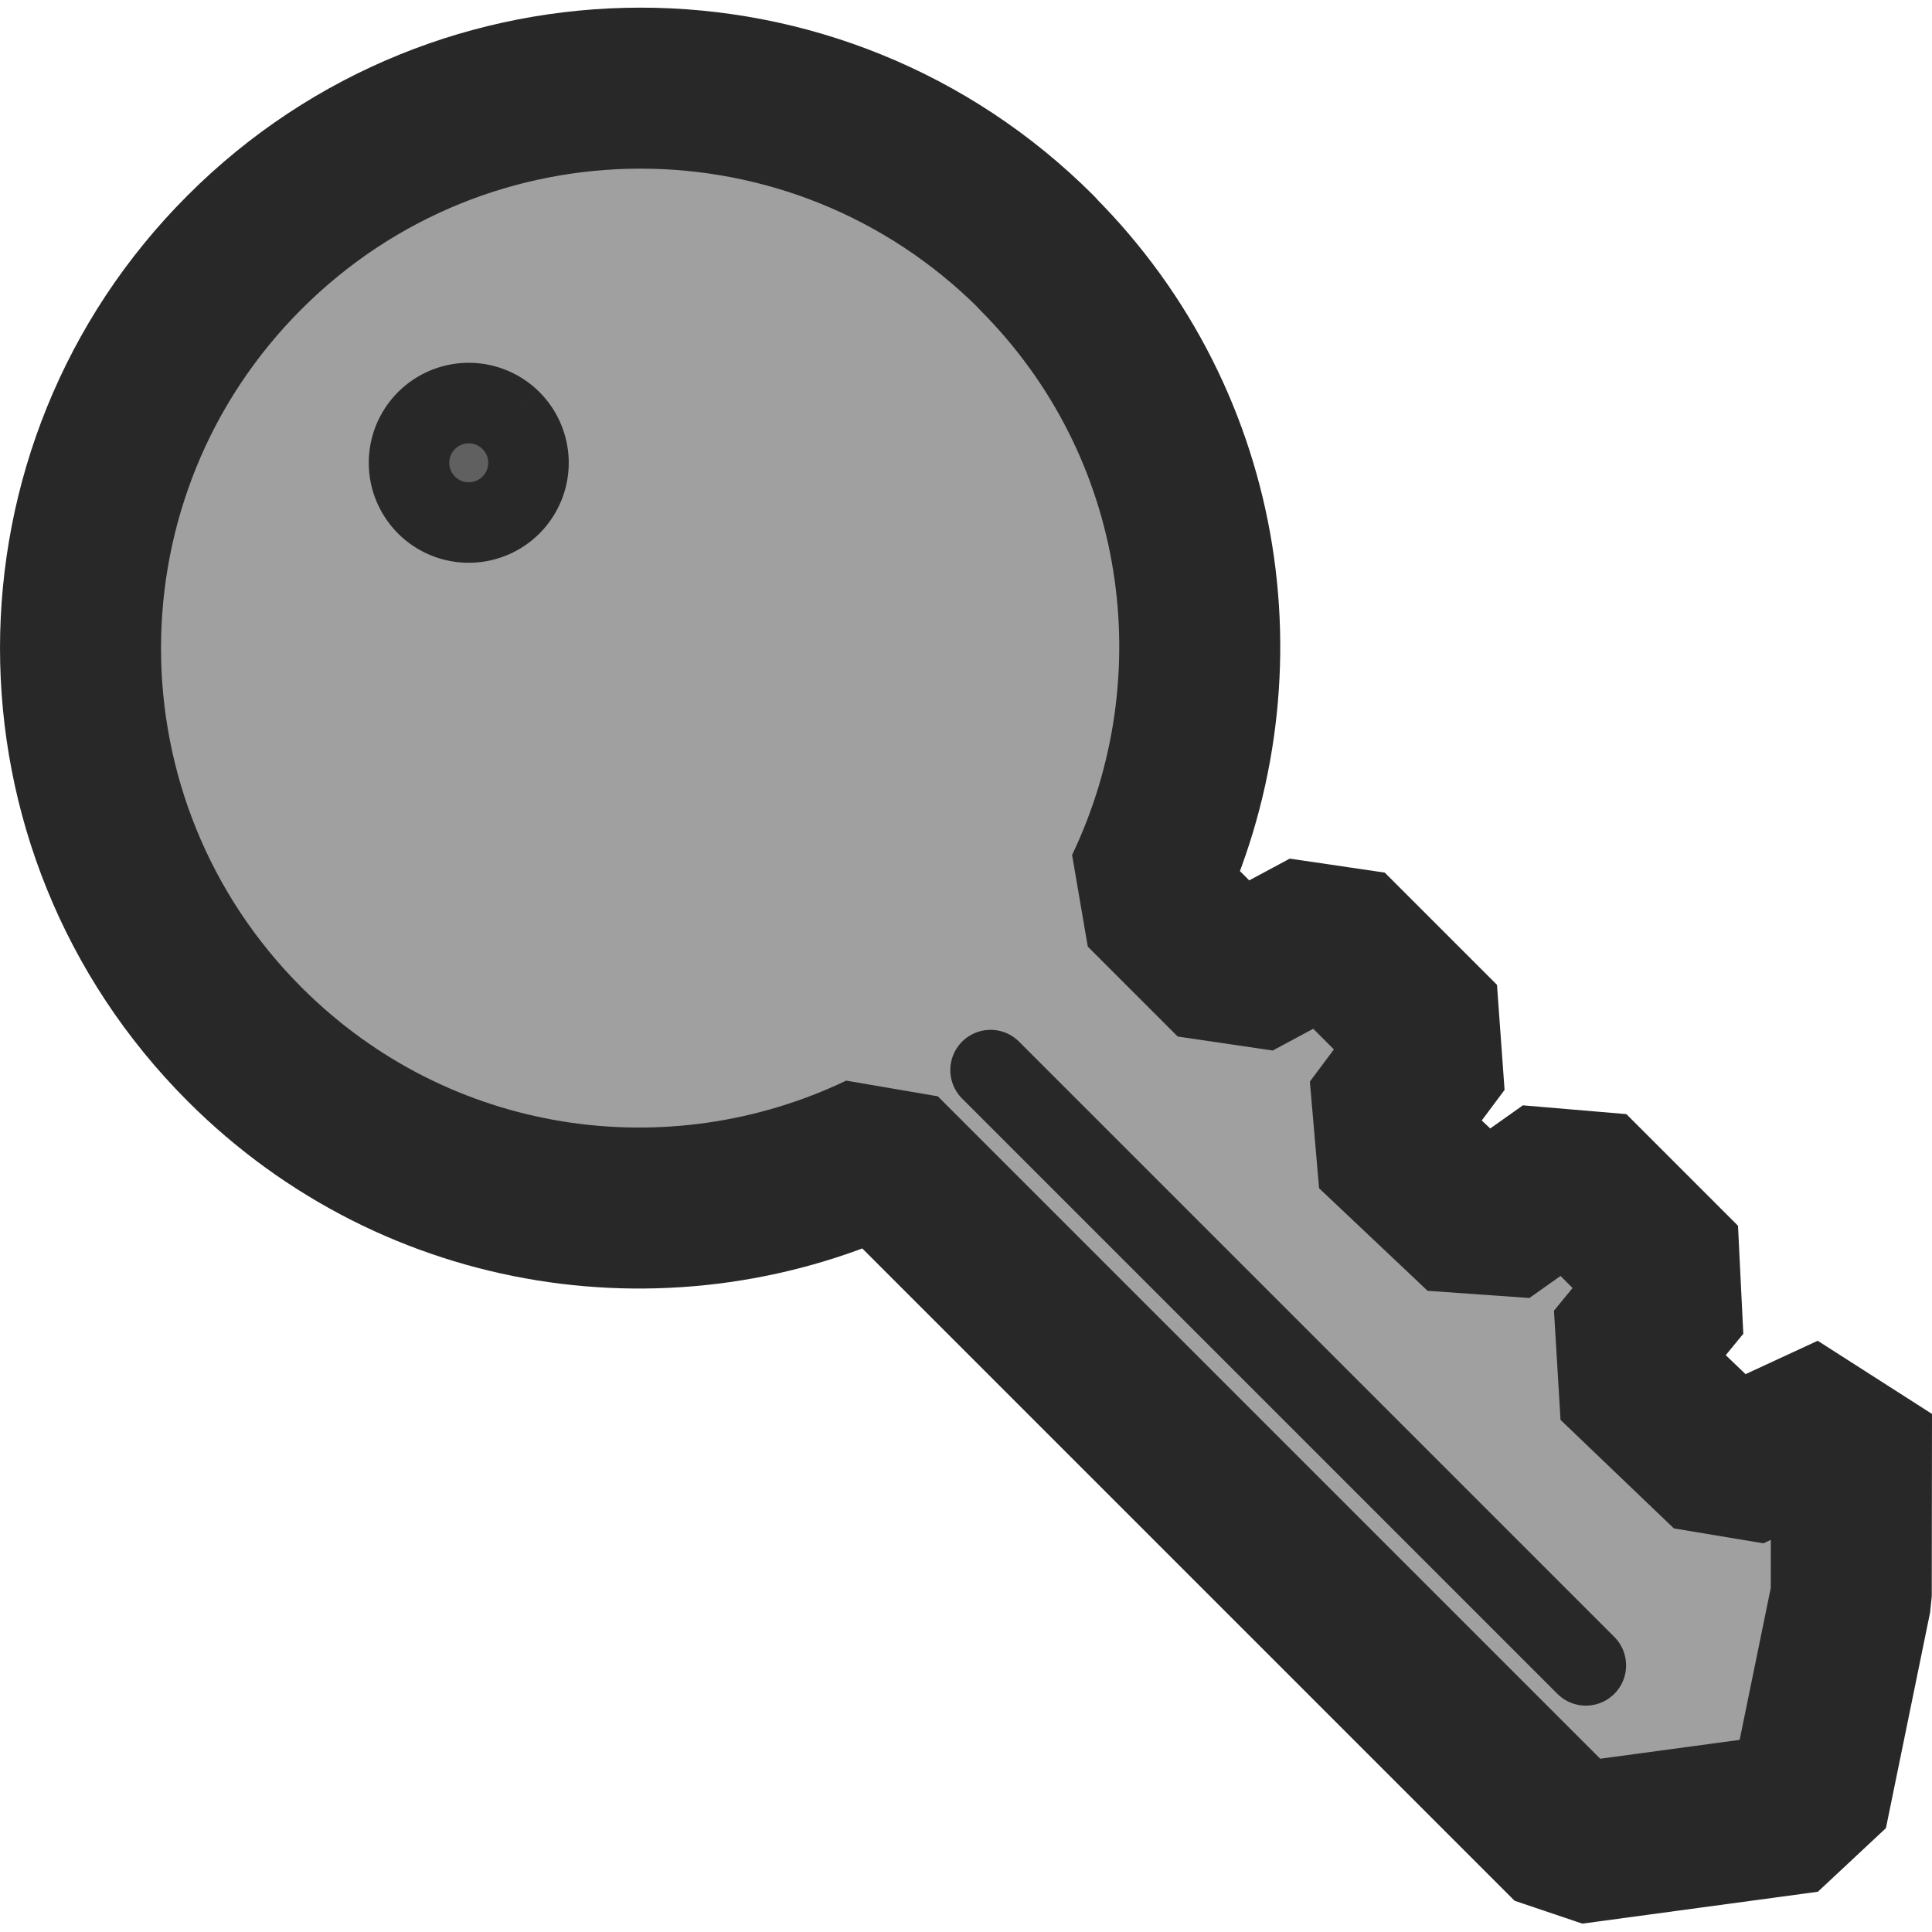 <?xml version="1.0" encoding="UTF-8" standalone="no"?>
<!-- Created with Inkscape (http://www.inkscape.org/) -->

<svg
   xmlns:v="http://schemas.microsoft.com/visio/2003/SVGExtensions/"
   xmlns:dc="http://purl.org/dc/elements/1.1/"
   xmlns:cc="http://creativecommons.org/ns#"
   xmlns:rdf="http://www.w3.org/1999/02/22-rdf-syntax-ns#"
   xmlns:svg="http://www.w3.org/2000/svg"
   xmlns="http://www.w3.org/2000/svg"
   xmlns:sodipodi="http://sodipodi.sourceforge.net/DTD/sodipodi-0.dtd"
   xmlns:inkscape="http://www.inkscape.org/namespaces/inkscape"
   width="24"
   height="24"
   id="svg23322"
   version="1.1"
   inkscape:version="0.48.4 r9939"
   sodipodi:docname="authenticator.svg"
   inkscape:export-filename="/home/nathaniel/Desktop/icons/authenticator.png"
   inkscape:export-xdpi="240"
   inkscape:export-ydpi="240">
  <defs
     id="defs23324">
    <v:custProps>
      <v:cp
         v:val="VT4(Security)"
         v:cal="0"
         v:langID="1033"
         v:ask="false"
         v:invis="true"
         v:sortKey=""
         v:format=""
         v:type="0"
         v:prompt=""
         v:lbl="ShapeClass"
         v:nameU="ShapeClass" />
      <v:cp
         v:val="VT4(Conceptual)"
         v:cal="0"
         v:langID="1033"
         v:ask="false"
         v:invis="true"
         v:sortKey=""
         v:format=""
         v:type="0"
         v:prompt=""
         v:lbl="ShapeType"
         v:nameU="ShapeType" />
      <v:cp
         v:val="VT4(Key)"
         v:cal="0"
         v:langID="1033"
         v:ask="false"
         v:invis="true"
         v:sortKey=""
         v:format=""
         v:type="0"
         v:prompt=""
         v:lbl="SubShapeType"
         v:nameU="SubShapeType" />
    </v:custProps>
    <v:userDefs>
      <v:ud
         v:val="VT0(15):26"
         v:prompt=""
         v:nameU="visVersion" />
      <v:ud
         v:val="VT0(5):26"
         v:prompt=""
         v:nameU="ShapeClass" />
      <v:ud
         v:val="VT15({BF0433D9-CD73-4EB5-8390-8653BE590246}):41"
         v:prompt=""
         v:nameU="SolSH" />
      <v:ud
         v:val="VT0(2):26"
         v:prompt=""
         v:nameU="visLegendShape" />
    </v:userDefs>
    <v:custProps>
      <v:cp
         v:val="VT4(Security)"
         v:cal="0"
         v:langID="1033"
         v:ask="false"
         v:invis="true"
         v:sortKey=""
         v:format=""
         v:type="0"
         v:prompt=""
         v:lbl="ShapeClass"
         v:nameU="ShapeClass" />
      <v:cp
         v:val="VT4(Conceptual)"
         v:cal="0"
         v:langID="1033"
         v:ask="false"
         v:invis="true"
         v:sortKey=""
         v:format=""
         v:type="0"
         v:prompt=""
         v:lbl="ShapeType"
         v:nameU="ShapeType" />
      <v:cp
         v:val="VT4(Key)"
         v:cal="0"
         v:langID="1033"
         v:ask="false"
         v:invis="true"
         v:sortKey=""
         v:format=""
         v:type="0"
         v:prompt=""
         v:lbl="SubShapeType"
         v:nameU="SubShapeType" />
    </v:custProps>
    <v:userDefs>
      <v:ud
         v:val="VT0(15):26"
         v:prompt=""
         v:nameU="visVersion" />
      <v:ud
         v:val="VT0(5):26"
         v:prompt=""
         v:nameU="ShapeClass" />
      <v:ud
         v:val="VT15({BF0433D9-CD73-4EB5-8390-8653BE590246}):41"
         v:prompt=""
         v:nameU="SolSH" />
      <v:ud
         v:val="VT0(2):26"
         v:prompt=""
         v:nameU="visLegendShape" />
    </v:userDefs>
  </defs>
  <sodipodi:namedview
     id="base"
     pagecolor="#ffffff"
     bordercolor="#666666"
     borderopacity="1.0"
     inkscape:pageopacity="0.0"
     inkscape:pageshadow="2"
     inkscape:zoom="31.678384"
     inkscape:cx="20.489148"
     inkscape:cy="14.633453"
     inkscape:document-units="px"
     inkscape:current-layer="layer1"
     showgrid="false"
     inkscape:window-width="1920"
     inkscape:window-height="1043"
     inkscape:window-x="1920"
     inkscape:window-y="0"
     inkscape:window-maximized="1" />
  <g
     inkscape:label="Layer 1"
     inkscape:groupmode="layer"
     id="layer1"
     transform="translate(0,-1028.362)">
    <path
       d="m 12.877,1031.497 c -2.724,-2.724 -7.127,-2.716 -9.84,0 -2.713,2.713 -2.72,7.116 0.004,9.84 2.142,2.142 5.318,2.587 7.902,1.351 l 8.579,8.579 2.926,-0.396 0.549,-2.681 0.003,-2.265 -1.515,0.701 -1.408,-1.348 0.806,-0.982 -1.387,-1.387 -1.075,0.761 -1.348,-1.274 0.816,-1.093 -1.394,-1.394 -1.158,0.622 -1.117,-1.117 c 1.236,-2.584 0.801,-5.769 -1.341,-7.911"
       class="st43"
       id="path1425"
       inkscape:connector-curvature="0"
       style="fill:#a0a0a0;fill-opacity:1;stroke:#282828;stroke-width:2;stroke-linecap:round;stroke-linejoin:bevel;stroke-miterlimit:4;stroke-opacity:1;stroke-dasharray:none"
       sodipodi:nodetypes="ccccccccccccccccccc" />
    <path
       d="m 12.305,1041.655 7.395,7.395"
       class="st43"
       id="path1427"
       inkscape:connector-curvature="0"
       style="stroke:#282828;stroke-width:1;stroke-linecap:round;stroke-linejoin:round;stroke-miterlimit:4;stroke-opacity:1;stroke-dasharray:none" />
    <path
       d="m 6.334,1033.573 a 0.742,0.742 44.787 0 0 -1.049,1.049 0.742,0.742 44.787 1 0 1.049,-1.049"
       class="st43"
       id="path1429"
       inkscape:connector-curvature="0"
       style="fill:#606060;fill-opacity:1;stroke:#282828;stroke-width:1;stroke-linecap:butt;stroke-linejoin:round;stroke-miterlimit:4;stroke-opacity:1;stroke-dasharray:none" />
  </g>
</svg>
